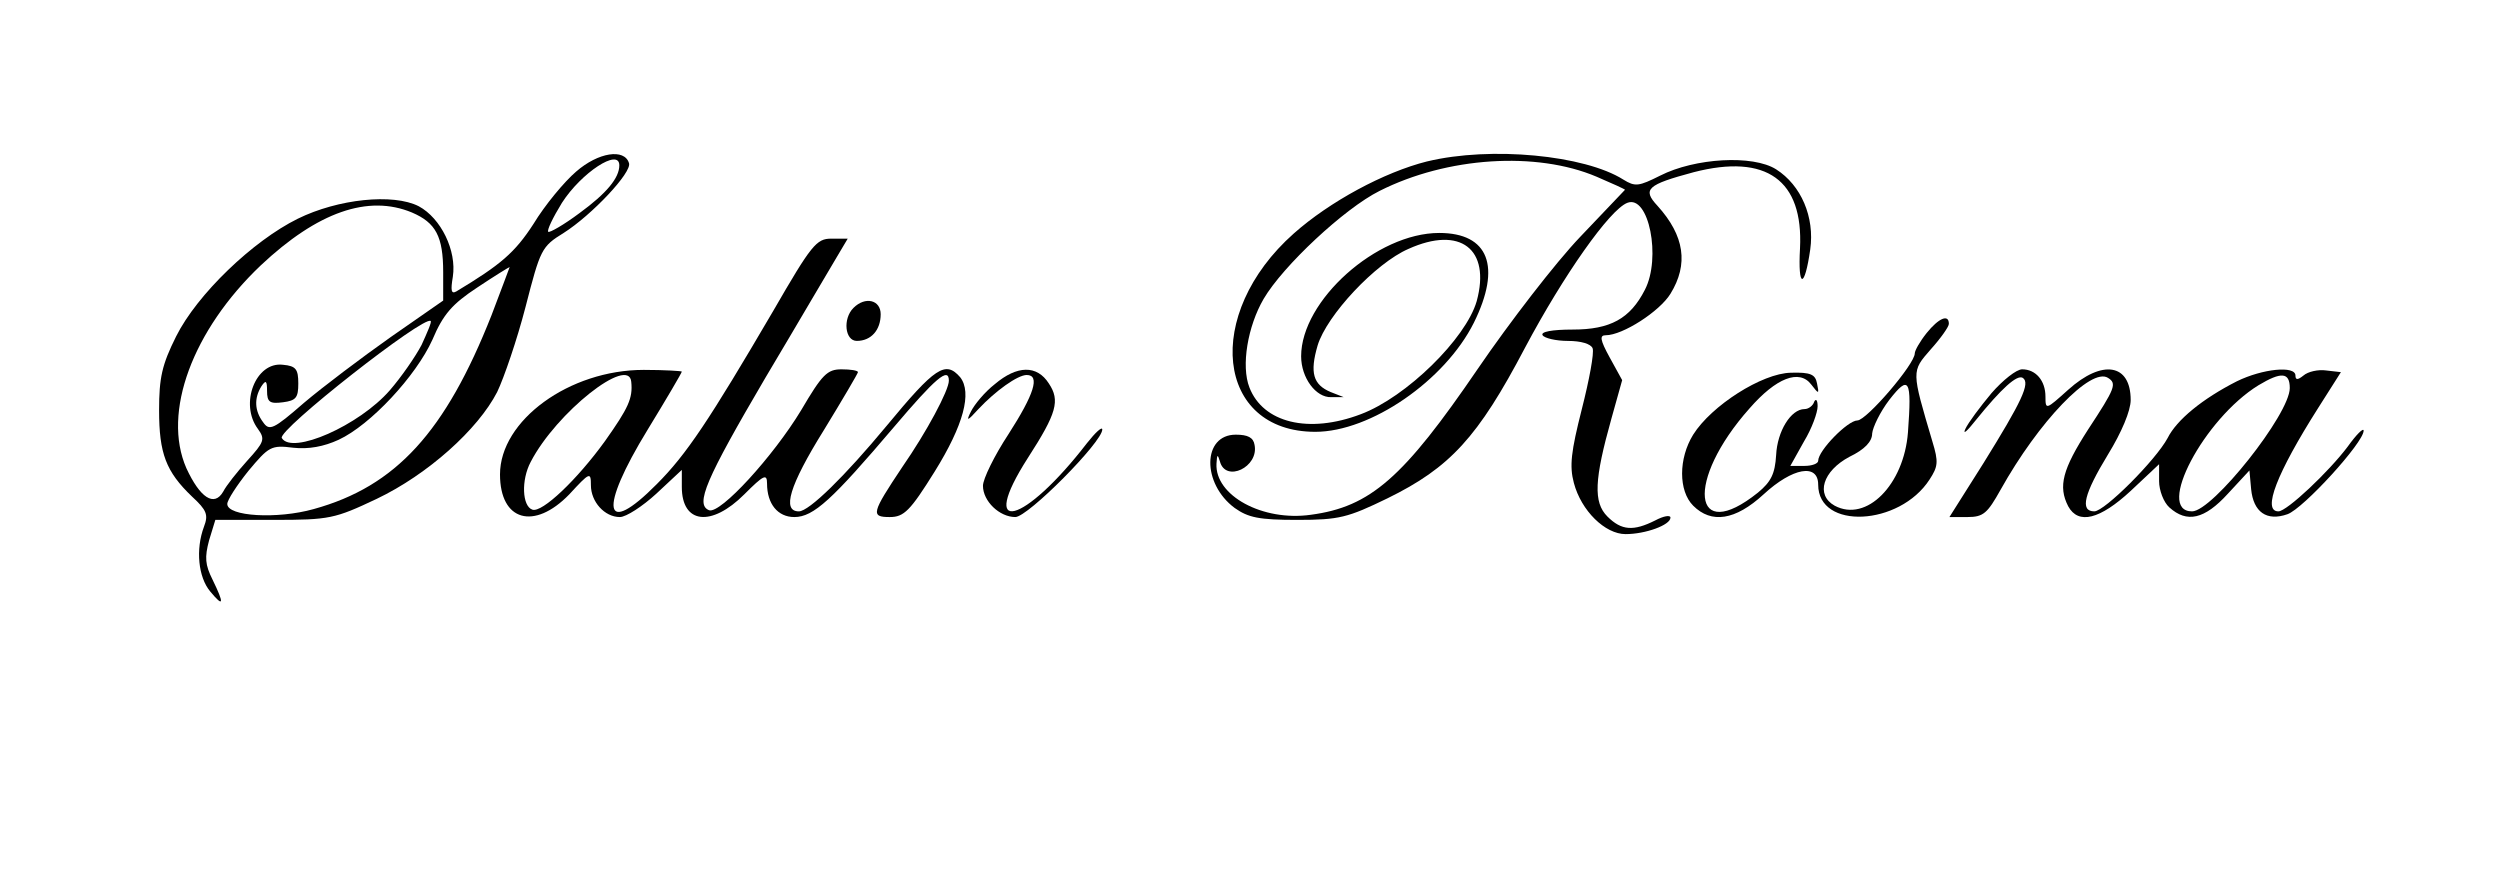 
<svg version="1.0" xmlns="http://www.w3.org/2000/svg" width="440pt" height="155pt" viewBox="0 0 440 155"
 preserveAspectRatio="xMidYMid meet">

<g transform="translate(0,155) scale(0.1,-0.1)"
fill="#000000" stroke="none">
<path d="M1014 1248 c-21 -18 -55 -59 -75 -92 -33 -51 -58 -72 -136 -119 -9
-5 -10 2 -6 26 7 46 -21 103 -60 124 -45 23 -142 13 -213 -22 -79 -39 -177
-133 -214 -207 -25 -50 -30 -73 -30 -130 0 -76 12 -108 58 -152 26 -24 29 -32
21 -53 -15 -40 -10 -89 11 -114 24 -29 25 -22 4 21 -13 26 -14 39 -6 69 l11
36 103 0 c98 0 107 2 181 37 90 43 178 122 212 188 12 25 35 92 50 150 26 101
28 106 67 130 49 31 121 107 115 123 -8 26 -54 19 -93 -15z m76 11 c0 -22 -22
-49 -70 -84 -28 -21 -53 -35 -55 -33 -3 2 8 25 24 51 34 53 101 97 101 66z
m-365 -83 c42 -18 55 -42 55 -105 l0 -50 -92 -64 c-51 -36 -120 -88 -153 -116
-54 -47 -61 -50 -72 -34 -15 20 -16 42 -3 63 8 12 10 10 10 -8 0 -20 5 -23 28
-20 23 3 27 8 27 33 0 25 -4 31 -27 33 -48 6 -77 -69 -44 -113 13 -18 11 -23
-19 -56 -18 -20 -37 -44 -42 -54 -16 -28 -41 -11 -65 41 -43 98 11 243 131
357 100 94 189 125 266 93z m140 -181 c-81 -205 -168 -301 -313 -341 -64 -18
-152 -13 -152 9 0 7 17 33 37 58 36 43 40 46 79 41 27 -3 54 2 80 14 56 26
136 112 165 176 19 45 35 63 79 92 30 20 56 36 57 36 0 0 -14 -38 -32 -85z
m-123 -52 c-11 -21 -36 -57 -56 -80 -54 -62 -172 -114 -190 -84 -9 13 251 217
262 206 2 -2 -6 -20 -16 -42z"/>
<path d="M2512 1266 c-76 -19 -172 -71 -235 -127 -160 -142 -137 -349 38 -349
97 0 228 90 279 192 49 99 26 158 -61 158 -110 0 -243 -119 -243 -217 0 -38
26 -73 53 -72 l22 0 -23 9 c-31 13 -37 34 -23 82 16 53 102 145 160 170 91 41
145 0 120 -92 -19 -66 -124 -169 -204 -199 -92 -35 -172 -15 -196 47 -15 38
-3 108 25 156 34 58 142 159 204 190 119 60 276 70 382 25 28 -12 50 -22 50
-23 0 0 -36 -38 -79 -83 -43 -45 -124 -150 -180 -232 -131 -192 -189 -243
-294 -257 -85 -12 -169 34 -166 90 1 17 2 17 6 4 10 -38 69 -10 61 29 -2 13
-12 18 -33 18 -59 0 -60 -86 -2 -129 24 -17 43 -21 110 -21 74 0 89 4 159 38
110 54 159 107 242 265 68 128 149 243 180 255 38 15 60 -97 31 -153 -26 -51
-61 -70 -127 -70 -37 0 -57 -4 -53 -10 3 -5 23 -10 45 -10 22 0 40 -5 43 -13
3 -8 -6 -56 -19 -107 -19 -75 -22 -100 -14 -130 13 -49 55 -90 91 -90 35 0 79
16 79 29 0 5 -12 3 -27 -5 -38 -19 -59 -18 -84 7 -25 25 -23 65 7 172 l19 68
-22 40 c-17 31 -18 39 -7 39 30 0 95 42 114 73 32 52 25 102 -23 155 -27 29
-18 37 64 59 128 33 193 -14 187 -134 -4 -71 8 -72 18 -2 8 57 -16 113 -60
141 -41 26 -143 20 -204 -11 -38 -19 -44 -20 -65 -7 -68 43 -233 59 -345 32z"/>
<path d="M1361 1003 c-113 -193 -153 -253 -205 -305 -94 -95 -103 -46 -16 96
33 54 60 100 60 102 0 1 -30 3 -67 3 -131 0 -253 -89 -253 -184 0 -82 60 -99
122 -35 36 39 38 40 38 16 0 -29 24 -56 51 -56 11 0 40 19 64 41 l45 42 0 -30
c0 -65 52 -71 110 -13 34 34 40 37 40 19 0 -36 19 -59 48 -59 34 0 67 31 175
158 73 86 97 107 97 82 0 -17 -39 -90 -82 -152 -54 -81 -56 -88 -22 -88 25 0
36 11 79 80 51 82 66 139 45 166 -26 30 -44 18 -130 -86 -73 -88 -136 -150
-154 -150 -30 0 -17 45 44 143 33 54 60 100 60 102 0 3 -13 5 -29 5 -25 0 -34
-9 -71 -72 -49 -81 -142 -183 -162 -176 -25 10 -6 54 99 233 59 99 115 195
126 213 l19 32 -29 0 c-26 0 -35 -11 -102 -127z m-250 -125 c3 -29 -5 -46 -46
-104 -49 -68 -111 -127 -128 -121 -18 6 -20 52 -3 84 45 87 173 188 177 141z"/>
<path d="M1502 1008 c-19 -19 -15 -58 6 -58 25 0 42 19 42 47 0 25 -27 32 -48
11z"/>
<path d="M3391 964 c-12 -15 -21 -31 -21 -36 0 -19 -85 -118 -101 -118 -17 0
-69 -53 -69 -71 0 -5 -11 -9 -24 -9 l-25 0 24 43 c14 23 24 51 24 62 0 11 -3
14 -6 8 -2 -7 -10 -13 -17 -13 -24 0 -48 -39 -50 -81 -2 -33 -9 -47 -32 -66
-116 -93 -128 21 -15 148 47 54 88 70 109 42 13 -17 14 -17 10 2 -3 16 -11 20
-46 19 -51 -1 -140 -58 -172 -109 -26 -42 -26 -99 0 -125 32 -32 74 -26 124
20 51 47 96 55 96 17 0 -80 143 -73 196 9 15 23 16 31 5 67 -37 125 -37 123
-3 162 18 20 32 40 32 45 0 18 -18 10 -39 -16z m-33 -175 c-7 -92 -73 -159
-129 -129 -34 19 -21 61 26 86 27 13 40 27 40 41 1 11 14 38 30 59 35 45 40
37 33 -57z"/>
<path d="M1751 874 c-18 -14 -36 -36 -42 -48 -9 -18 -7 -18 13 4 30 32 69 60
85 60 24 0 13 -34 -32 -104 -25 -38 -45 -79 -45 -91 0 -27 29 -55 57 -55 22 0
153 132 153 154 0 6 -12 -5 -27 -24 -111 -144 -193 -165 -104 -26 51 79 57
101 37 131 -21 33 -56 32 -95 -1z"/>
<path d="M3505 858 c-20 -24 -41 -52 -46 -63 -5 -11 3 -4 18 15 46 57 73 81
83 75 14 -9 -2 -42 -69 -150 l-60 -95 32 0 c28 0 35 7 58 48 67 120 159 216
189 197 16 -10 13 -18 -35 -91 -45 -70 -53 -100 -35 -135 18 -33 56 -23 110
27 l50 47 0 -30 c0 -16 8 -37 18 -46 31 -28 62 -21 103 24 l38 41 3 -33 c4
-40 27 -57 64 -44 28 10 134 126 134 147 0 6 -13 -7 -28 -28 -33 -44 -107
-114 -122 -114 -29 0 -3 67 70 182 l40 63 -26 3 c-14 2 -32 -2 -40 -9 -10 -8
-14 -8 -14 0 0 18 -58 12 -103 -10 -61 -31 -106 -68 -122 -100 -21 -39 -111
-129 -129 -129 -26 0 -18 31 24 100 24 39 40 77 40 96 0 64 -50 72 -110 18
-39 -35 -40 -36 -40 -12 0 28 -17 48 -41 48 -10 0 -34 -19 -54 -42z m525 9 c0
-46 -136 -217 -172 -217 -65 0 21 163 117 222 40 24 55 23 55 -5z"/>
</g>
</svg>
